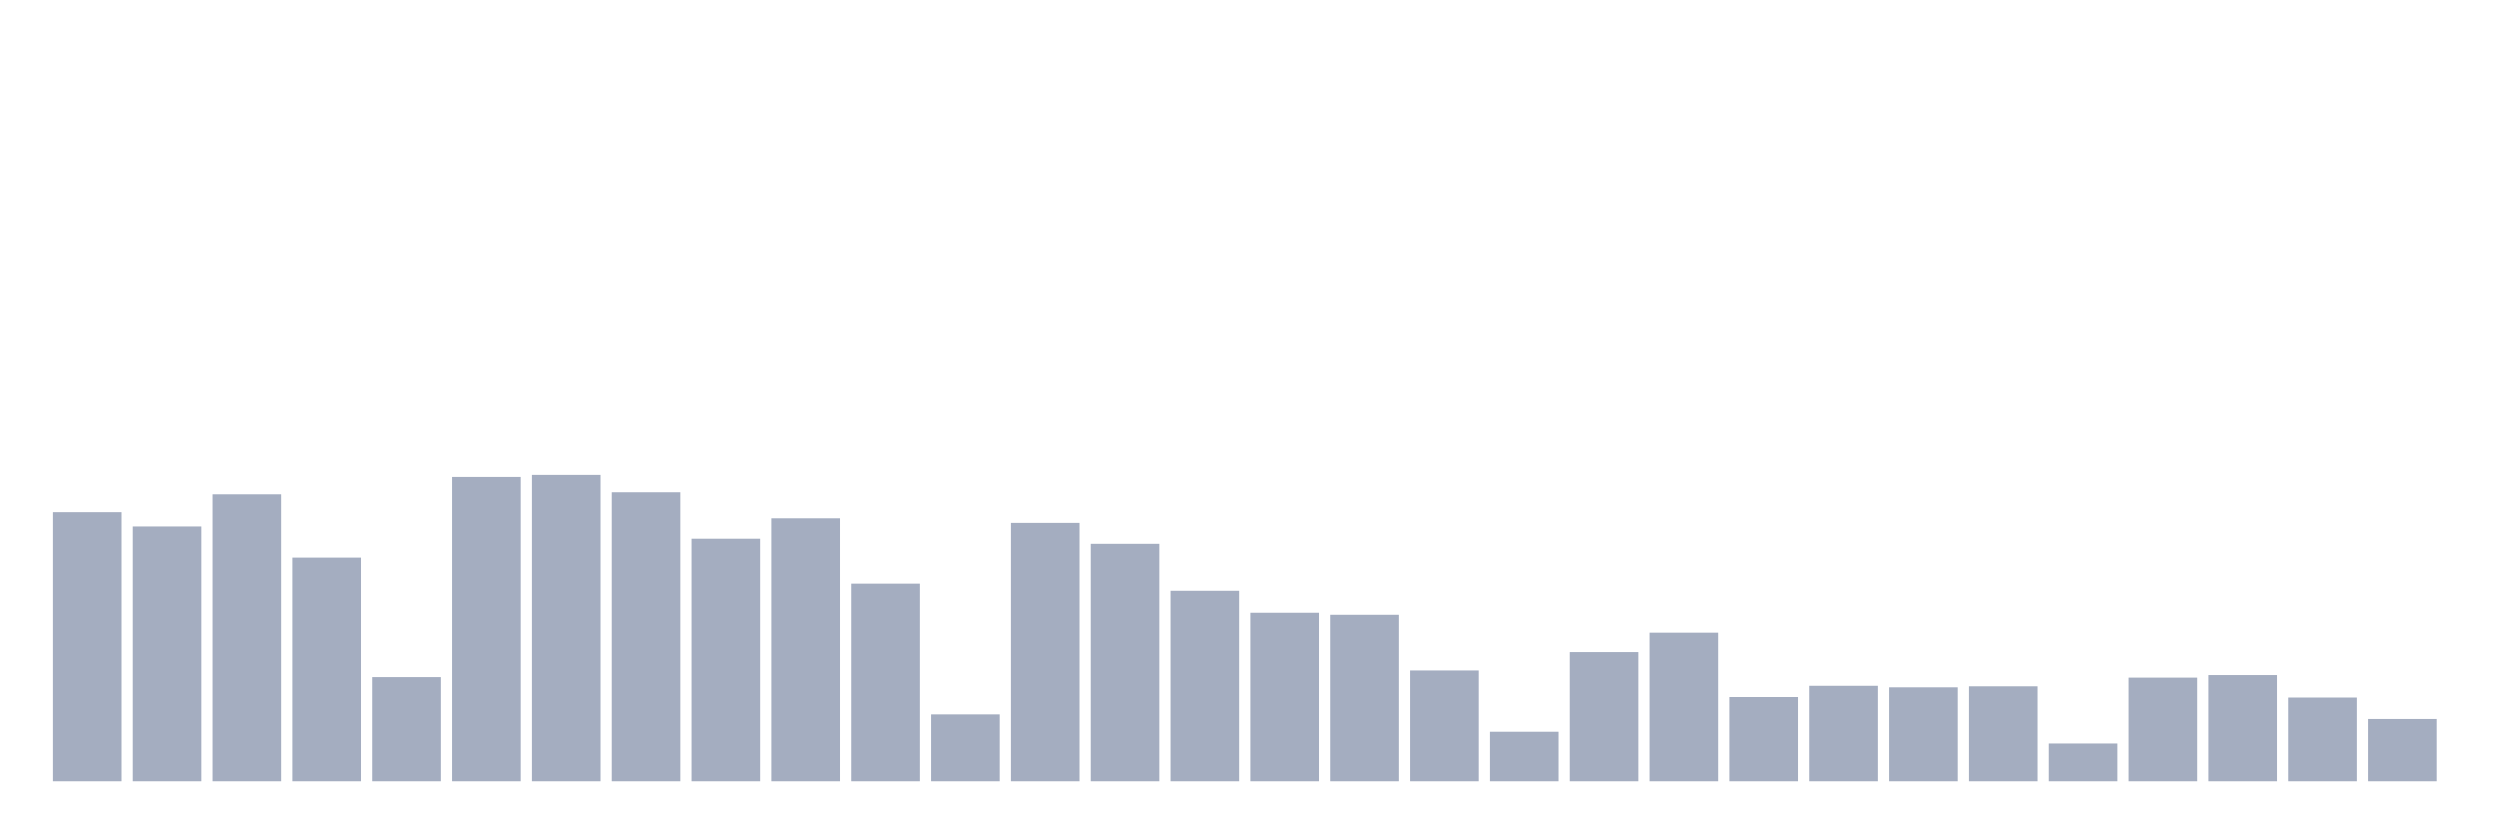 <svg xmlns="http://www.w3.org/2000/svg" viewBox="0 0 480 160"><g transform="translate(10,10)"><rect class="bar" x="0.153" width="13.175" y="88.333" height="51.667" fill="rgb(164,173,192)"></rect><rect class="bar" x="15.482" width="13.175" y="91.078" height="48.922" fill="rgb(164,173,192)"></rect><rect class="bar" x="30.81" width="13.175" y="84.902" height="55.098" fill="rgb(164,173,192)"></rect><rect class="bar" x="46.138" width="13.175" y="97.059" height="42.941" fill="rgb(164,173,192)"></rect><rect class="bar" x="61.466" width="13.175" y="120" height="20" fill="rgb(164,173,192)"></rect><rect class="bar" x="76.794" width="13.175" y="81.569" height="58.431" fill="rgb(164,173,192)"></rect><rect class="bar" x="92.123" width="13.175" y="81.176" height="58.824" fill="rgb(164,173,192)"></rect><rect class="bar" x="107.451" width="13.175" y="84.51" height="55.49" fill="rgb(164,173,192)"></rect><rect class="bar" x="122.779" width="13.175" y="93.431" height="46.569" fill="rgb(164,173,192)"></rect><rect class="bar" x="138.107" width="13.175" y="89.51" height="50.49" fill="rgb(164,173,192)"></rect><rect class="bar" x="153.436" width="13.175" y="102.059" height="37.941" fill="rgb(164,173,192)"></rect><rect class="bar" x="168.764" width="13.175" y="127.157" height="12.843" fill="rgb(164,173,192)"></rect><rect class="bar" x="184.092" width="13.175" y="90.392" height="49.608" fill="rgb(164,173,192)"></rect><rect class="bar" x="199.42" width="13.175" y="94.412" height="45.588" fill="rgb(164,173,192)"></rect><rect class="bar" x="214.748" width="13.175" y="103.431" height="36.569" fill="rgb(164,173,192)"></rect><rect class="bar" x="230.077" width="13.175" y="107.647" height="32.353" fill="rgb(164,173,192)"></rect><rect class="bar" x="245.405" width="13.175" y="108.039" height="31.961" fill="rgb(164,173,192)"></rect><rect class="bar" x="260.733" width="13.175" y="118.725" height="21.275" fill="rgb(164,173,192)"></rect><rect class="bar" x="276.061" width="13.175" y="130.49" height="9.51" fill="rgb(164,173,192)"></rect><rect class="bar" x="291.39" width="13.175" y="115.196" height="24.804" fill="rgb(164,173,192)"></rect><rect class="bar" x="306.718" width="13.175" y="111.471" height="28.529" fill="rgb(164,173,192)"></rect><rect class="bar" x="322.046" width="13.175" y="123.824" height="16.176" fill="rgb(164,173,192)"></rect><rect class="bar" x="337.374" width="13.175" y="121.667" height="18.333" fill="rgb(164,173,192)"></rect><rect class="bar" x="352.702" width="13.175" y="121.961" height="18.039" fill="rgb(164,173,192)"></rect><rect class="bar" x="368.031" width="13.175" y="121.765" height="18.235" fill="rgb(164,173,192)"></rect><rect class="bar" x="383.359" width="13.175" y="132.745" height="7.255" fill="rgb(164,173,192)"></rect><rect class="bar" x="398.687" width="13.175" y="120.098" height="19.902" fill="rgb(164,173,192)"></rect><rect class="bar" x="414.015" width="13.175" y="119.608" height="20.392" fill="rgb(164,173,192)"></rect><rect class="bar" x="429.344" width="13.175" y="123.922" height="16.078" fill="rgb(164,173,192)"></rect><rect class="bar" x="444.672" width="13.175" y="128.039" height="11.961" fill="rgb(164,173,192)"></rect></g></svg>